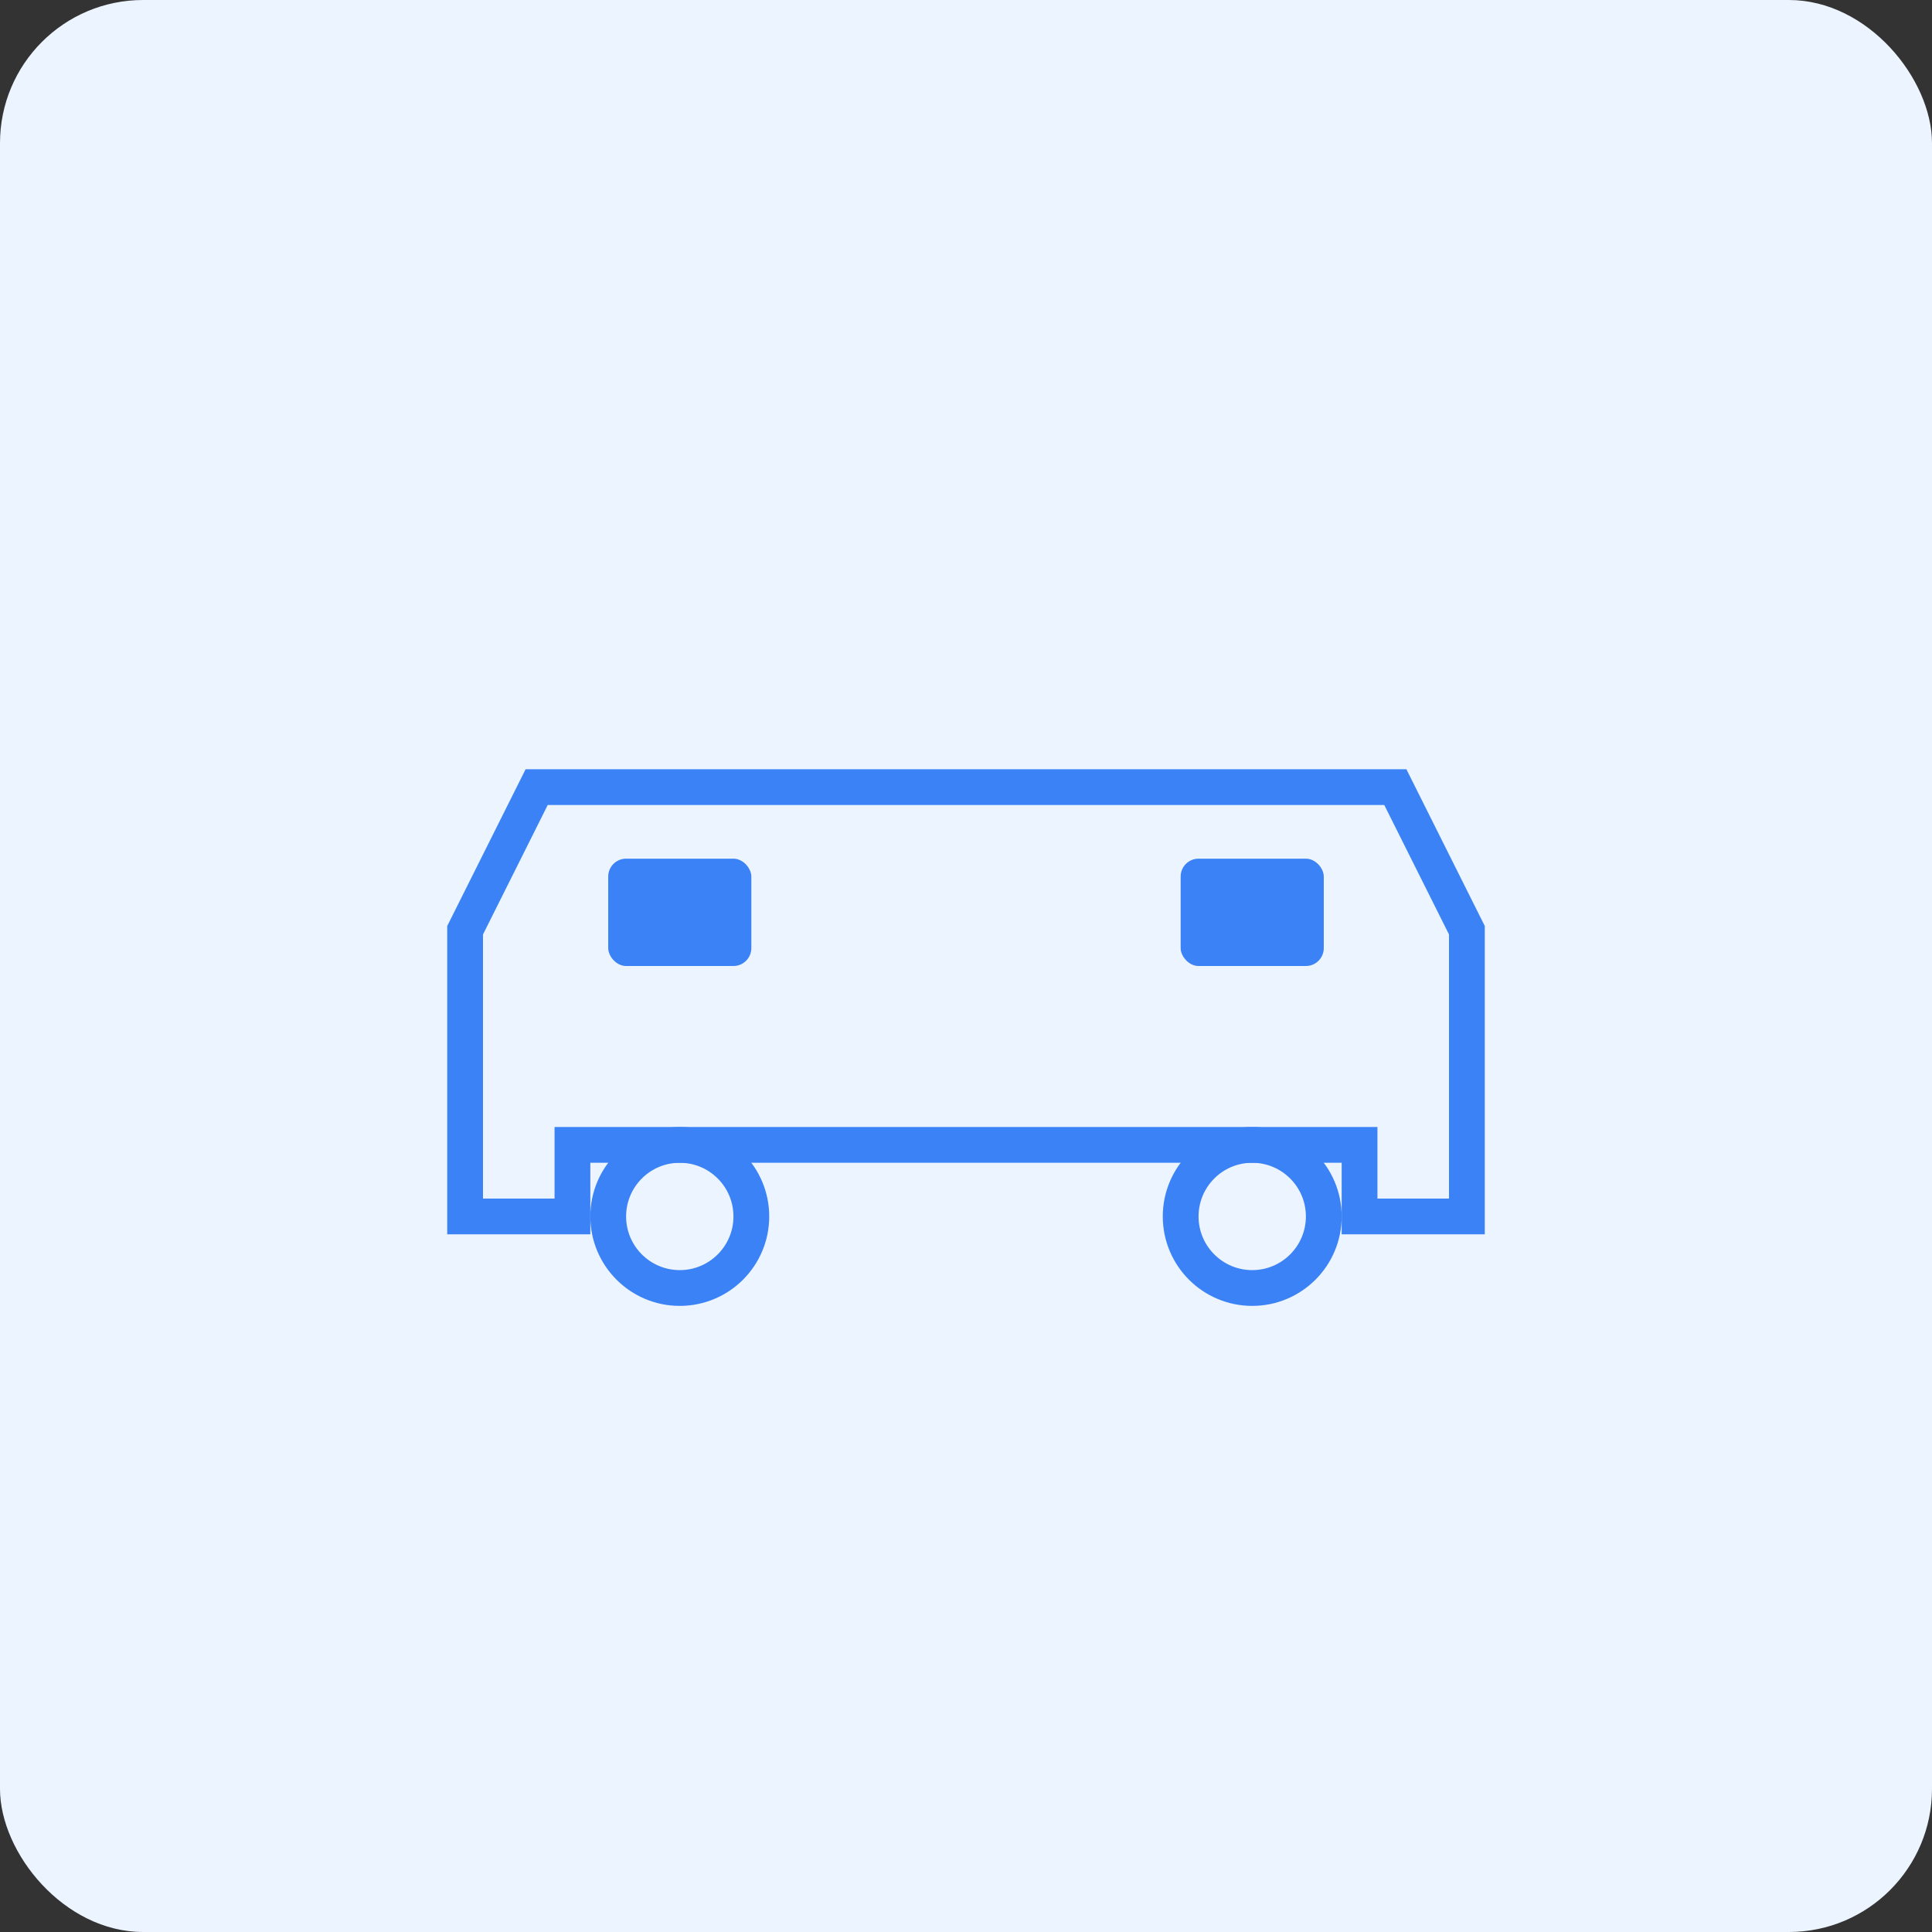 <svg width="108" height="108" viewBox="0 0 108 108" fill="none" xmlns="http://www.w3.org/2000/svg">
  <rect x="0" y="0" width="108" height="108" fill="#333333" stroke="none"/>
  <rect width="108" height="108" rx="8" fill="#EBF4FF"/>
  <g transform="translate(22, 32)">
    <path d="M4 20 L8 12 L56 12 L60 20 L60 36 L54 36 L54 32 L10 32 L10 36 L4 36 Z" stroke="#3B82F6" stroke-width="2" fill="none"/>
    <circle cx="16" cy="36" r="4" stroke="#3B82F6" stroke-width="2" fill="none"/>
    <circle cx="48" cy="36" r="4" stroke="#3B82F6" stroke-width="2" fill="none"/>
    <rect x="12" y="16" width="8" height="6" rx="1" fill="#3B82F6"/>
    <rect x="44" y="16" width="8" height="6" rx="1" fill="#3B82F6"/>
  </g>
</svg>